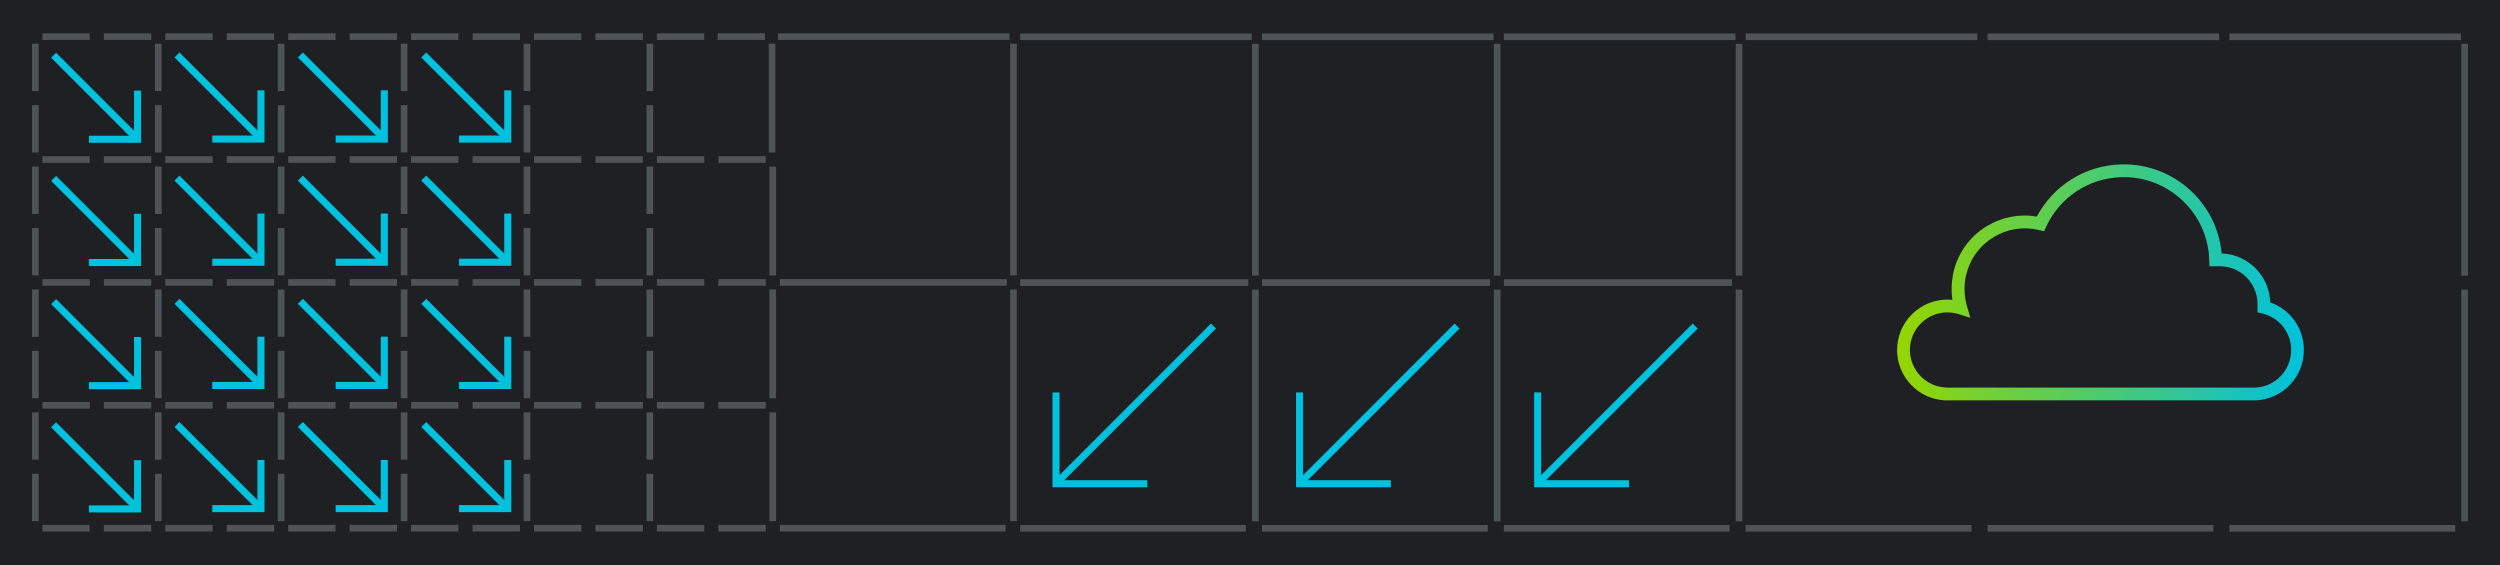 <?xml version="1.0" encoding="UTF-8"?>
<svg id="Layer_1" data-name="Layer 1" xmlns="http://www.w3.org/2000/svg" width="354" height="80" xmlns:xlink="http://www.w3.org/1999/xlink" viewBox="0 0 354 80">
  <defs>
    <style>
      .cls-1 {
        fill: #00c1de;
      }

      .cls-2 {
        fill: #7d868c;
      }

      .cls-3 {
        fill: #1f2023;
      }

      .cls-4 {
        fill: url(#New_Gradient_Swatch_4);
      }

      .cls-5 {
        fill: #fff;
      }

      .cls-5, .cls-6 {
        stroke: #00c1de;
        stroke-miterlimit: 10;
      }

      .cls-6 {
        fill: none;
      }

      .cls-7 {
        opacity: .5;
      }
    </style>
    <linearGradient id="New_Gradient_Swatch_4" data-name="New Gradient Swatch 4" x1="268.62" y1="39.99" x2="326.22" y2="39.99" gradientUnits="userSpaceOnUse">
      <stop offset="0" stop-color="#95d600"/>
      <stop offset="1" stop-color="#00c1de"/>
    </linearGradient>
  </defs>
  <rect class="cls-3" width="354" height="80"/>
  <g class="cls-7">
    <rect class="cls-2" x="4.54" y="6.19" width=".94" height="6.7"/>
    <rect class="cls-2" x="6.01" y="4.72" width="6.7" height=".94"/>
    <rect class="cls-2" x="14.71" y="4.72" width="6.71" height=".94"/>
    <rect class="cls-2" x="21.94" y="6.19" width=".94" height="6.7"/>
    <rect class="cls-2" x="23.41" y="4.72" width="6.7" height=".94"/>
    <rect class="cls-2" x="39.34" y="6.19" width=".94" height="6.7"/>
    <rect class="cls-2" x="40.81" y="4.72" width="6.7" height=".94"/>
    <rect class="cls-2" x="32.11" y="4.72" width="6.71" height=".94"/>
    <rect class="cls-2" x="56.75" y="6.19" width=".94" height="6.7"/>
    <rect class="cls-2" x="58.21" y="4.72" width="6.7" height=".94"/>
    <rect class="cls-2" x="49.51" y="4.72" width="6.71" height=".94"/>
    <rect class="cls-2" x="66.92" y="4.72" width="6.71" height=".94"/>
    <rect class="cls-2" x="74.15" y="6.19" width=".94" height="6.7"/>
    <rect class="cls-2" x="75.62" y="4.72" width="6.7" height=".94"/>
    <rect class="cls-2" x="91.55" y="6.19" width=".94" height="6.7"/>
    <rect class="cls-2" x="84.32" y="4.72" width="6.71" height=".94"/>
    <rect class="cls-2" x="93.02" y="4.72" width="6.7" height=".94"/>
    <rect class="cls-2" x="101.61" y="4.72" width="6.71" height=".94"/>
    <rect class="cls-2" x="108.85" y="6.19" width=".94" height="15.41"/>
    <rect class="cls-2" x="110.15" y="4.72" width="32.79" height=".94"/>
    <rect class="cls-2" x="4.54" y="23.59" width=".94" height="6.7"/>
    <rect class="cls-2" x="6.01" y="22.12" width="6.7" height=".94"/>
    <rect class="cls-2" x="4.54" y="14.89" width=".94" height="6.7"/>
    <rect class="cls-2" x="23.41" y="22.12" width="6.7" height=".94"/>
    <rect class="cls-2" x="21.94" y="23.59" width=".94" height="6.7"/>
    <rect class="cls-2" x="21.94" y="14.89" width=".94" height="6.7"/>
    <rect class="cls-2" x="14.71" y="22.12" width="6.71" height=".94"/>
    <rect class="cls-2" x="40.81" y="22.12" width="6.7" height=".94"/>
    <rect class="cls-2" x="39.34" y="23.59" width=".94" height="6.7"/>
    <rect class="cls-2" x="39.34" y="14.89" width=".94" height="6.7"/>
    <rect class="cls-2" x="32.11" y="22.12" width="6.71" height=".94"/>
    <rect class="cls-2" x="49.51" y="22.12" width="6.71" height=".94"/>
    <rect class="cls-2" x="56.75" y="23.59" width=".94" height="6.7"/>
    <rect class="cls-2" x="58.21" y="22.12" width="6.7" height=".94"/>
    <rect class="cls-2" x="56.75" y="14.89" width=".94" height="6.7"/>
    <rect class="cls-2" x="74.15" y="14.89" width=".94" height="6.7"/>
    <rect class="cls-2" x="66.92" y="22.12" width="6.71" height=".94"/>
    <rect class="cls-2" x="75.62" y="22.12" width="6.7" height=".94"/>
    <rect class="cls-2" x="74.15" y="23.59" width=".94" height="6.7"/>
    <rect class="cls-2" x="91.55" y="14.89" width=".94" height="6.7"/>
    <rect class="cls-2" x="91.55" y="23.59" width=".94" height="6.7"/>
    <rect class="cls-2" x="93.02" y="22.12" width="6.7" height=".94"/>
    <rect class="cls-2" x="84.32" y="22.12" width="6.71" height=".94"/>
    <rect class="cls-2" x="108.95" y="23.59" width=".94" height="15.41"/>
    <rect class="cls-2" x="101.72" y="22.12" width="6.71" height=".94"/>
    <rect class="cls-2" x="4.54" y="32.29" width=".94" height="6.7"/>
    <rect class="cls-2" x="4.54" y="40.99" width=".94" height="6.7"/>
    <rect class="cls-2" x="6.01" y="39.52" width="6.7" height=".94"/>
    <rect class="cls-2" x="21.94" y="32.29" width=".94" height="6.7"/>
    <rect class="cls-2" x="21.94" y="40.99" width=".94" height="6.7"/>
    <rect class="cls-2" x="23.41" y="39.52" width="6.7" height=".94"/>
    <rect class="cls-2" x="14.71" y="39.52" width="6.71" height=".94"/>
    <rect class="cls-2" x="39.34" y="32.29" width=".94" height="6.7"/>
    <rect class="cls-2" x="40.81" y="39.52" width="6.7" height=".94"/>
    <rect class="cls-2" x="32.11" y="39.52" width="6.71" height=".94"/>
    <rect class="cls-2" x="39.34" y="40.99" width=".94" height="6.7"/>
    <rect class="cls-2" x="56.75" y="40.99" width=".94" height="6.7"/>
    <rect class="cls-2" x="56.75" y="32.29" width=".94" height="6.7"/>
    <rect class="cls-2" x="49.51" y="39.52" width="6.71" height=".94"/>
    <rect class="cls-2" x="58.21" y="39.52" width="6.7" height=".94"/>
    <rect class="cls-2" x="75.62" y="39.52" width="6.7" height=".94"/>
    <rect class="cls-2" x="74.15" y="32.29" width=".94" height="6.7"/>
    <rect class="cls-2" x="66.92" y="39.52" width="6.71" height=".94"/>
    <rect class="cls-2" x="74.15" y="40.99" width=".94" height="6.7"/>
    <rect class="cls-2" x="91.55" y="40.99" width=".94" height="6.7"/>
    <rect class="cls-2" x="91.55" y="32.29" width=".94" height="6.7"/>
    <rect class="cls-2" x="84.32" y="39.52" width="6.71" height=".94"/>
    <rect class="cls-2" x="93.02" y="39.52" width="6.7" height=".94"/>
    <rect class="cls-2" x="143.04" y="6.19" width=".94" height="32.81"/>
    <rect class="cls-2" x="143.04" y="40.99" width=".94" height="32.8"/>
    <rect class="cls-2" x="101.72" y="39.52" width="6.71" height=".94"/>
    <rect class="cls-2" x="6.01" y="56.92" width="6.7" height=".94"/>
    <rect class="cls-2" x="4.54" y="49.69" width=".94" height="6.7"/>
    <rect class="cls-2" x="4.54" y="58.39" width=".94" height="6.7"/>
    <rect class="cls-2" x="21.94" y="49.69" width=".94" height="6.7"/>
    <rect class="cls-2" x="14.71" y="56.92" width="6.71" height=".94"/>
    <rect class="cls-2" x="23.41" y="56.92" width="6.7" height=".94"/>
    <rect class="cls-2" x="21.94" y="58.39" width=".94" height="6.7"/>
    <rect class="cls-2" x="39.34" y="58.39" width=".94" height="6.7"/>
    <rect class="cls-2" x="39.34" y="49.69" width=".94" height="6.7"/>
    <rect class="cls-2" x="40.81" y="56.92" width="6.7" height=".94"/>
    <rect class="cls-2" x="32.11" y="56.92" width="6.71" height=".94"/>
    <rect class="cls-2" x="56.75" y="49.69" width=".94" height="6.7"/>
    <rect class="cls-2" x="56.75" y="58.39" width=".94" height="6.7"/>
    <rect class="cls-2" x="58.21" y="56.92" width="6.7" height=".94"/>
    <rect class="cls-2" x="49.51" y="56.92" width="6.71" height=".94"/>
    <rect class="cls-2" x="75.62" y="56.92" width="6.7" height=".94"/>
    <rect class="cls-2" x="66.92" y="56.92" width="6.71" height=".94"/>
    <rect class="cls-2" x="74.15" y="49.69" width=".94" height="6.7"/>
    <rect class="cls-2" x="74.15" y="58.39" width=".94" height="6.7"/>
    <rect class="cls-2" x="93.02" y="56.92" width="6.7" height=".94"/>
    <rect class="cls-2" x="91.55" y="49.69" width=".94" height="6.7"/>
    <rect class="cls-2" x="91.55" y="58.39" width=".94" height="6.7"/>
    <rect class="cls-2" x="84.32" y="56.92" width="6.71" height=".94"/>
    <rect class="cls-2" x="101.72" y="56.92" width="6.71" height=".94"/>
    <rect class="cls-2" x="108.95" y="58.39" width=".94" height="15.4"/>
    <rect class="cls-2" x="108.95" y="40.99" width=".94" height="15.41"/>
    <rect class="cls-2" x="6.01" y="74.32" width="6.7" height=".94"/>
    <rect class="cls-2" x="4.54" y="67.09" width=".94" height="6.7"/>
    <rect class="cls-2" x="14.71" y="74.32" width="6.71" height=".94"/>
    <rect class="cls-2" x="23.41" y="74.32" width="6.7" height=".94"/>
    <rect class="cls-2" x="21.94" y="67.09" width=".94" height="6.7"/>
    <rect class="cls-2" x="32.11" y="74.32" width="6.71" height=".94"/>
    <rect class="cls-2" x="40.81" y="74.32" width="6.7" height=".94"/>
    <rect class="cls-2" x="39.34" y="67.09" width=".94" height="6.7"/>
    <rect class="cls-2" x="49.51" y="74.32" width="6.71" height=".94"/>
    <rect class="cls-2" x="56.75" y="67.09" width=".94" height="6.7"/>
    <rect class="cls-2" x="58.21" y="74.32" width="6.7" height=".94"/>
    <rect class="cls-2" x="74.15" y="67.09" width=".94" height="6.7"/>
    <rect class="cls-2" x="75.62" y="74.32" width="6.7" height=".94"/>
    <rect class="cls-2" x="66.92" y="74.32" width="6.71" height=".94"/>
    <rect class="cls-2" x="91.55" y="67.09" width=".94" height="6.7"/>
    <rect class="cls-2" x="93.02" y="74.32" width="6.7" height=".94"/>
    <rect class="cls-2" x="84.32" y="74.32" width="6.71" height=".94"/>
    <rect class="cls-2" x="101.72" y="74.32" width="6.71" height=".94"/>
    <polygon class="cls-2" points="135.85 39.52 110.43 39.52 110.43 40.46 135.85 40.46 142.4 40.46 142.56 40.46 142.56 39.52 142.4 39.52 135.85 39.52"/>
    <rect class="cls-2" x="110.43" y="74.32" width="31.97" height=".94"/>
    <rect class="cls-2" x="144.45" y="4.74" width="32.79" height=".94"/>
    <rect class="cls-2" x="177.29" y="41.01" width=".94" height="32.81"/>
    <rect class="cls-2" x="177.29" y="6.21" width=".94" height="32.81"/>
    <polygon class="cls-2" points="170.05 39.54 144.45 39.54 144.45 40.48 170.05 40.48 176.42 40.48 176.76 40.48 176.76 39.54 176.42 39.54 170.05 39.54"/>
    <rect class="cls-2" x="144.45" y="74.34" width="31.97" height=".94"/>
    <rect class="cls-2" x="178.7" y="4.74" width="32.79" height=".94"/>
    <rect class="cls-2" x="211.53" y="41.01" width=".94" height="32.81"/>
    <rect class="cls-2" x="211.53" y="6.21" width=".94" height="32.81"/>
    <polygon class="cls-2" points="204.3 39.54 178.7 39.54 178.7 40.48 204.3 40.48 210.67 40.48 211 40.48 211 39.54 210.67 39.54 204.3 39.54"/>
    <rect class="cls-2" x="178.7" y="74.34" width="31.97" height=".94"/>
    <rect class="cls-2" x="212.95" y="4.74" width="32.79" height=".94"/>
    <rect class="cls-2" x="245.78" y="6.21" width=".94" height="32.81"/>
    <rect class="cls-2" x="245.78" y="41.01" width=".94" height="32.81"/>
    <polygon class="cls-2" points="238.55 39.54 212.95 39.54 212.95 40.48 238.55 40.48 244.91 40.48 245.25 40.48 245.25 39.54 244.91 39.54 238.55 39.54"/>
    <rect class="cls-2" x="212.95" y="74.34" width="31.97" height=".94"/>
    <rect class="cls-2" x="247.19" y="4.74" width="32.79" height=".94"/>
    <rect class="cls-2" x="247.19" y="74.34" width="31.97" height=".94"/>
    <rect class="cls-2" x="281.44" y="4.74" width="32.79" height=".94"/>
    <rect class="cls-2" x="281.44" y="74.34" width="31.97" height=".94"/>
    <rect class="cls-2" x="315.69" y="4.74" width="32.79" height=".94"/>
    <rect class="cls-2" x="348.52" y="41.01" width=".94" height="32.81"/>
    <rect class="cls-2" x="348.52" y="6.21" width=".94" height="32.81"/>
    <rect class="cls-2" x="315.69" y="74.34" width="31.97" height=".94"/>
  </g>
  <polygon class="cls-1" points="240.39 46.52 239.69 45.81 218.23 67.27 218.23 55.57 217.23 55.57 217.23 69 230.67 69 230.67 68 218.91 68 240.39 46.52"/>
  <polygon class="cls-1" points="206.67 46.52 205.97 45.81 184.52 67.27 184.52 55.57 183.52 55.57 183.52 69 196.95 69 196.95 68 185.19 68 206.67 46.52"/>
  <polygon class="cls-1" points="172.18 46.52 171.48 45.81 150.03 67.27 150.03 55.57 149.03 55.57 149.03 69 162.46 69 162.46 68 150.7 68 172.18 46.52"/>
  <g>
    <g>
      <line class="cls-5" x1="60" y1="60.11" x2="71.9" y2="72.01"/>
      <polyline class="cls-6" points="65 72.02 71.9 72.02 71.9 65.13"/>
    </g>
    <g>
      <line class="cls-5" x1="42.53" y1="60.11" x2="54.42" y2="72.01"/>
      <polyline class="cls-6" points="47.53 72.02 54.42 72.02 54.42 65.13"/>
    </g>
    <g>
      <line class="cls-5" x1="25.06" y1="60.11" x2="36.95" y2="72.01"/>
      <polyline class="cls-6" points="30.06 72.02 36.95 72.02 36.95 65.13"/>
    </g>
    <g>
      <line class="cls-5" x1="7.59" y1="60.15" x2="19.48" y2="72.04"/>
      <polyline class="cls-6" points="12.59 72.06 19.48 72.06 19.48 65.16"/>
    </g>
  </g>
  <g>
    <g>
      <line class="cls-5" x1="60" y1="42.67" x2="71.9" y2="54.56"/>
      <polyline class="cls-6" points="65 54.58 71.9 54.58 71.9 47.68"/>
    </g>
    <g>
      <line class="cls-5" x1="42.53" y1="42.67" x2="54.42" y2="54.56"/>
      <polyline class="cls-6" points="47.53 54.58 54.42 54.58 54.42 47.68"/>
    </g>
    <g>
      <line class="cls-5" x1="25.06" y1="42.67" x2="36.95" y2="54.56"/>
      <polyline class="cls-6" points="30.06 54.58 36.95 54.58 36.95 47.68"/>
    </g>
    <g>
      <line class="cls-5" x1="7.59" y1="42.7" x2="19.48" y2="54.6"/>
      <polyline class="cls-6" points="12.59 54.61 19.48 54.61 19.48 47.72"/>
    </g>
  </g>
  <g>
    <g>
      <line class="cls-5" x1="60" y1="25.22" x2="71.9" y2="37.12"/>
      <polyline class="cls-6" points="65 37.13 71.9 37.13 71.9 30.24"/>
    </g>
    <g>
      <line class="cls-5" x1="42.53" y1="25.22" x2="54.42" y2="37.12"/>
      <polyline class="cls-6" points="47.53 37.13 54.42 37.13 54.42 30.24"/>
    </g>
    <g>
      <line class="cls-5" x1="25.06" y1="25.22" x2="36.95" y2="37.12"/>
      <polyline class="cls-6" points="30.06 37.13 36.95 37.13 36.95 30.24"/>
    </g>
    <g>
      <line class="cls-5" x1="7.59" y1="25.26" x2="19.48" y2="37.15"/>
      <polyline class="cls-6" points="12.59 37.17 19.48 37.17 19.48 30.27"/>
    </g>
  </g>
  <g>
    <g>
      <line class="cls-5" x1="60" y1="7.78" x2="71.9" y2="19.67"/>
      <polyline class="cls-6" points="65 19.69 71.9 19.69 71.9 12.79"/>
    </g>
    <g>
      <line class="cls-5" x1="42.53" y1="7.78" x2="54.42" y2="19.67"/>
      <polyline class="cls-6" points="47.53 19.69 54.42 19.69 54.42 12.79"/>
    </g>
    <g>
      <line class="cls-5" x1="25.06" y1="7.78" x2="36.95" y2="19.67"/>
      <polyline class="cls-6" points="30.06 19.69 36.95 19.69 36.95 12.79"/>
    </g>
    <g>
      <line class="cls-5" x1="7.59" y1="7.82" x2="19.48" y2="19.71"/>
      <polyline class="cls-6" points="12.59 19.72 19.48 19.72 19.48 12.83"/>
    </g>
  </g>
  <path class="cls-4" d="m275.76,56.7c-.72,0-1.45-.11-2.14-.33-3.75-1.18-5.84-5.2-4.66-8.95.57-1.82,1.82-3.3,3.51-4.19,1.25-.65,2.62-.91,3.99-.77-.07-.49-.11-.99-.11-1.49,0-.85.09-1.7.29-2.53.65-2.69,2.31-4.96,4.67-6.4,2.15-1.31,4.65-1.79,7.11-1.37,2.34-4.42,6.83-7.23,11.87-7.39,3.71-.12,7.26,1.23,9.97,3.77,2.5,2.35,4.01,5.46,4.32,8.84,3.75.13,6.78,3.17,6.88,6.93,2.84.99,4.77,3.66,4.77,6.73h0c0,3.82-2.98,6.96-6.79,7.14h-43.66s-.01,0-.02,0Zm0-12.47c-.84,0-1.68.2-2.45.6-1.26.66-2.19,1.77-2.62,3.12-.88,2.8.68,5.8,3.48,6.68.52.16,1.06.25,1.6.25h43.63c2.8-.13,5.03-2.47,5.03-5.32h0c0-2.47-1.68-4.6-4.08-5.17l-.69-.17v-1.19c0-2.94-2.39-5.33-5.32-5.33h-1.48l-.03-.88c-.1-3.23-1.45-6.24-3.81-8.45s-5.43-3.39-8.67-3.28c-4.6.14-8.66,2.82-10.6,6.99l-.31.67-.72-.17c-2.21-.54-4.51-.18-6.45,1.01-1.95,1.19-3.31,3.06-3.85,5.28-.17.68-.25,1.39-.24,2.09,0,.82.12,1.63.35,2.42l.47,1.62-1.61-.51c-.53-.17-1.07-.25-1.61-.25Z"/>
</svg>